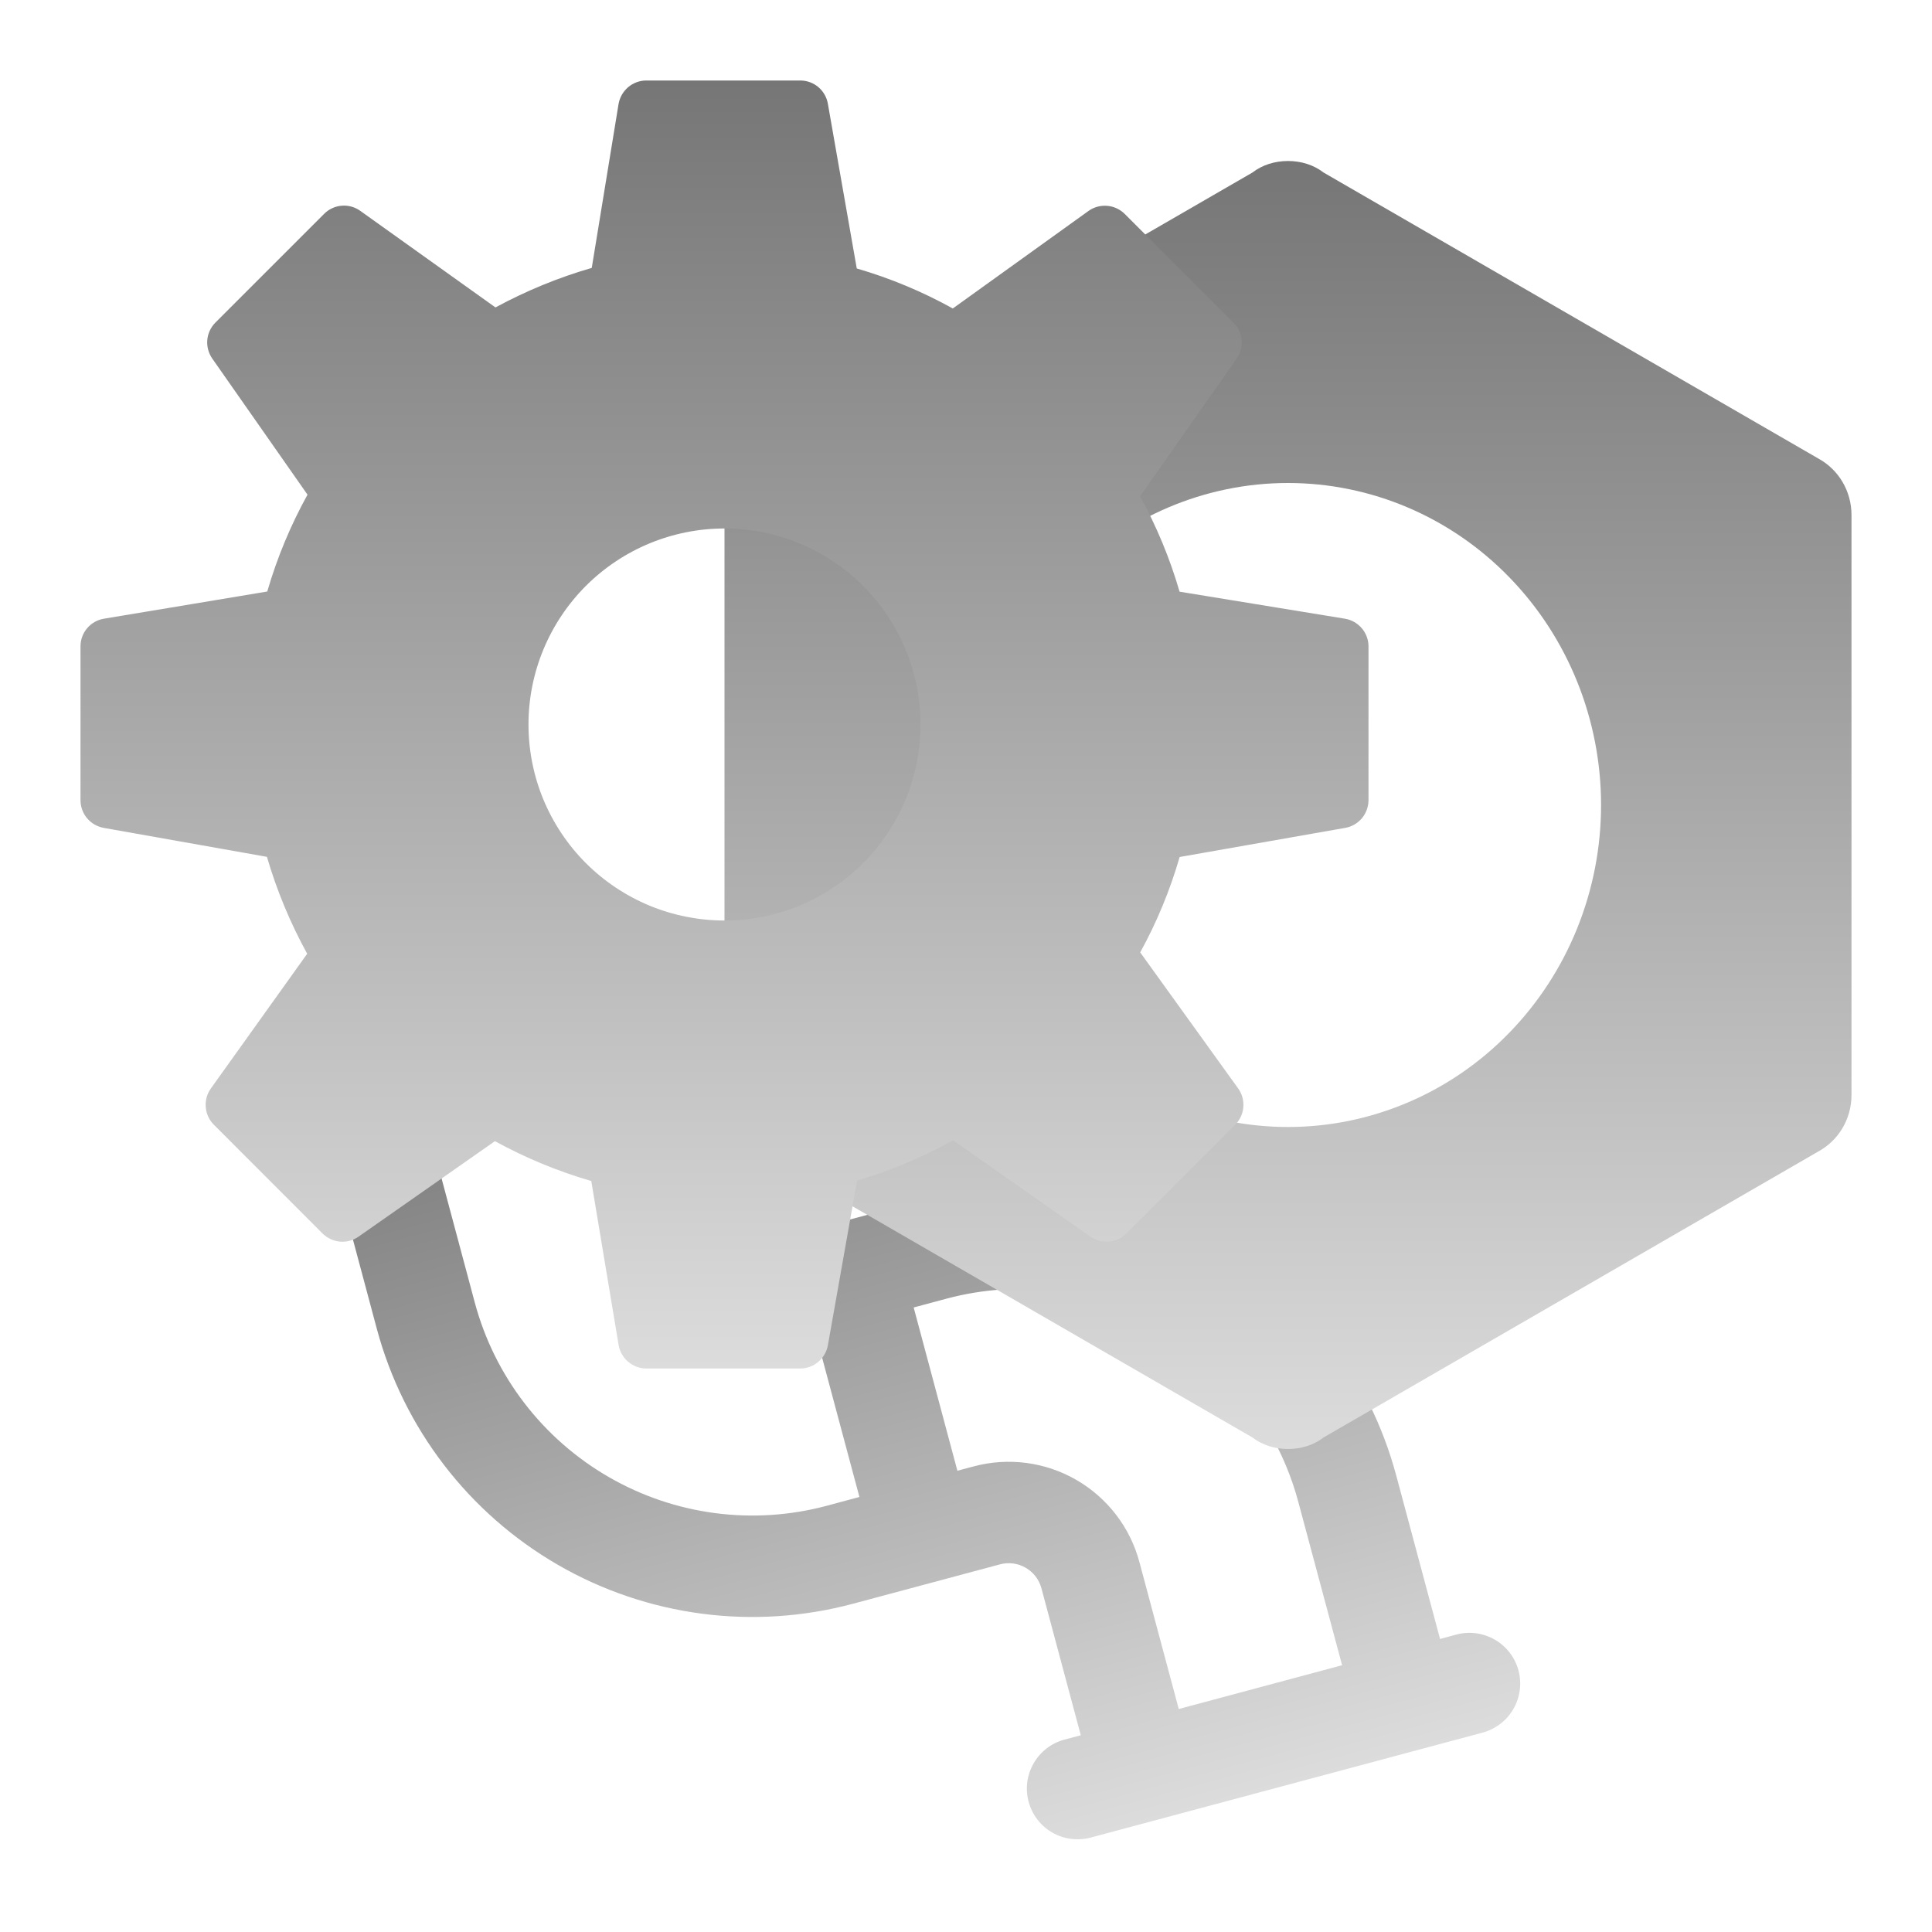 <svg width="24" height="24" viewBox="0 0 24 24" fill="none" xmlns="http://www.w3.org/2000/svg">
<g clip-path="url(#clip0_205_74)">
<path fill-rule="evenodd" clip-rule="evenodd" d="M3.163 14.087C3.12 13.926 3.142 13.754 3.226 13.609C3.31 13.464 3.447 13.359 3.609 13.316L8.477 12.011C8.638 11.968 8.81 11.991 8.955 12.074C9.1 12.158 9.205 12.295 9.249 12.457C9.292 12.618 9.269 12.79 9.186 12.935C9.102 13.079 8.964 13.185 8.803 13.228L8.6 13.283L9.089 15.108C9.118 15.216 9.189 15.307 9.285 15.363C9.382 15.419 9.496 15.434 9.604 15.405L11.429 14.916C12.667 14.584 13.985 14.758 15.095 15.399C16.204 16.039 17.014 17.094 17.345 18.331L17.889 20.36L18.091 20.305C18.253 20.262 18.425 20.285 18.57 20.369C18.714 20.452 18.82 20.59 18.863 20.751C18.906 20.912 18.884 21.084 18.8 21.229C18.717 21.374 18.579 21.479 18.418 21.523L13.549 22.827C13.388 22.87 13.216 22.848 13.071 22.764C12.926 22.681 12.821 22.543 12.778 22.382C12.734 22.22 12.757 22.048 12.841 21.904C12.924 21.759 13.062 21.653 13.223 21.61L13.426 21.556L12.937 19.73C12.908 19.622 12.838 19.531 12.741 19.475C12.645 19.419 12.53 19.404 12.422 19.433L10.597 19.922C9.359 20.254 8.041 20.08 6.932 19.44C5.822 18.799 5.013 17.744 4.681 16.507L4.138 14.478L3.935 14.533C3.773 14.576 3.601 14.553 3.457 14.47C3.312 14.386 3.206 14.249 3.163 14.087ZM14.643 21.23L16.672 20.686L16.128 18.657C15.883 17.743 15.285 16.963 14.465 16.49C13.645 16.016 12.67 15.888 11.756 16.133L11.35 16.242L11.893 18.27L12.096 18.216C12.527 18.101 12.985 18.161 13.371 18.384C13.757 18.607 14.039 18.974 14.154 19.404L14.643 21.23ZM5.355 14.152L7.383 13.609L7.872 15.434C7.988 15.865 8.269 16.232 8.655 16.454C9.041 16.677 9.5 16.738 9.93 16.622L10.133 16.568L10.676 18.596L10.271 18.705C9.356 18.95 8.382 18.822 7.562 18.348C6.742 17.875 6.143 17.095 5.898 16.181L5.355 14.152Z" fill="url(#paint0_linear_205_74)"/>
<path d="M23 13.6C23 13.904 22.837 14.168 22.588 14.304L16.443 17.856C16.319 17.952 16.163 18 16 18C15.837 18 15.681 17.952 15.557 17.856L9.412 14.304C9.287 14.237 9.183 14.135 9.11 14.011C9.038 13.887 9 13.745 9 13.6V6.4C9 6.096 9.163 5.832 9.412 5.696L15.557 2.144C15.681 2.048 15.837 2 16 2C16.163 2 16.319 2.048 16.443 2.144L22.588 5.696C22.837 5.832 23 6.096 23 6.4V13.6ZM16 6C14.969 6 13.979 6.421 13.25 7.172C12.521 7.922 12.111 8.939 12.111 10C12.111 11.061 12.521 12.078 13.25 12.828C13.979 13.579 14.969 14 16 14C17.031 14 18.021 13.579 18.75 12.828C19.479 12.078 19.889 11.061 19.889 10C19.889 8.939 19.479 7.922 18.75 7.172C18.021 6.421 17.031 6 16 6Z" fill="url(#paint1_linear_205_74)"/>
<path fill-rule="evenodd" clip-rule="evenodd" d="M14.653 7.35L16.709 7.686C16.79 7.7 16.864 7.742 16.917 7.805C16.97 7.867 17 7.947 17 8.029V9.942C16.999 10.024 16.97 10.102 16.918 10.165C16.865 10.227 16.792 10.27 16.712 10.284L14.654 10.646C14.535 11.058 14.371 11.455 14.164 11.831L15.381 13.521C15.429 13.588 15.452 13.67 15.445 13.753C15.439 13.835 15.403 13.912 15.345 13.971L13.992 15.323C13.934 15.38 13.858 15.416 13.777 15.423C13.695 15.431 13.614 15.409 13.547 15.363L11.84 14.165C11.463 14.375 11.065 14.542 10.647 14.665L10.284 16.713C10.269 16.793 10.227 16.866 10.164 16.918C10.102 16.971 10.023 17 9.941 17H8.028C7.946 17 7.867 16.97 7.804 16.917C7.741 16.864 7.699 16.791 7.685 16.71L7.345 14.671C6.929 14.55 6.528 14.384 6.148 14.176L4.454 15.362C4.387 15.409 4.306 15.431 4.224 15.424C4.143 15.417 4.066 15.381 4.008 15.324L2.655 13.97C2.597 13.911 2.562 13.835 2.556 13.752C2.549 13.671 2.571 13.589 2.619 13.522L3.816 11.848C3.606 11.466 3.438 11.062 3.316 10.644L1.287 10.284C1.207 10.269 1.134 10.227 1.082 10.165C1.029 10.102 1.001 10.024 1 9.942V8.029C1 7.859 1.123 7.714 1.29 7.686L3.32 7.348C3.442 6.928 3.609 6.527 3.82 6.145L2.636 4.453C2.59 4.386 2.568 4.305 2.575 4.223C2.582 4.142 2.618 4.066 2.675 4.008L4.027 2.656C4.147 2.536 4.337 2.52 4.475 2.619L6.155 3.819C6.535 3.613 6.936 3.448 7.351 3.328L7.684 1.292C7.698 1.211 7.74 1.137 7.803 1.083C7.866 1.03 7.945 1 8.028 1H9.941C10.111 1 10.255 1.122 10.284 1.288L10.643 3.335C11.059 3.456 11.457 3.622 11.836 3.832L13.521 2.621C13.588 2.573 13.67 2.55 13.753 2.557C13.835 2.563 13.912 2.599 13.971 2.657L15.323 4.009C15.443 4.129 15.459 4.317 15.362 4.455L14.162 6.165C14.369 6.542 14.533 6.937 14.653 7.35ZM6.565 9C6.565 9.32 6.628 9.636 6.75 9.932C6.873 10.227 7.052 10.496 7.278 10.722C7.504 10.948 7.773 11.127 8.068 11.25C8.364 11.372 8.68 11.435 9 11.435C9.32 11.435 9.636 11.372 9.932 11.25C10.227 11.127 10.496 10.948 10.722 10.722C10.948 10.496 11.127 10.227 11.25 9.932C11.372 9.636 11.435 9.32 11.435 9C11.435 8.354 11.178 7.735 10.722 7.278C10.265 6.822 9.646 6.565 9 6.565C8.354 6.565 7.735 6.822 7.278 7.278C6.822 7.735 6.565 8.354 6.565 9Z" fill="url(#paint2_linear_205_74)"/>
</g>
<defs>
<linearGradient id="paint0_linear_205_74" x1="9.491" y1="11.739" x2="12.535" y2="23.099" gradientUnits="userSpaceOnUse">
<stop stop-color="#767676"/>
<stop offset="1" stop-color="#DCDCDC"/>
</linearGradient>
<linearGradient id="paint1_linear_205_74" x1="16" y1="2" x2="16" y2="18" gradientUnits="userSpaceOnUse">
<stop stop-color="#767676"/>
<stop offset="1" stop-color="#DCDCDC"/>
</linearGradient>
<linearGradient id="paint2_linear_205_74" x1="9" y1="1" x2="9" y2="17" gradientUnits="userSpaceOnUse">
<stop stop-color="#767676"/>
<stop offset="1" stop-color="#DCDCDC"/>
</linearGradient>
<clipPath id="clip0_205_74">
<rect width="24" height="24" fill="white"/>
</clipPath>
</defs>
</svg>
